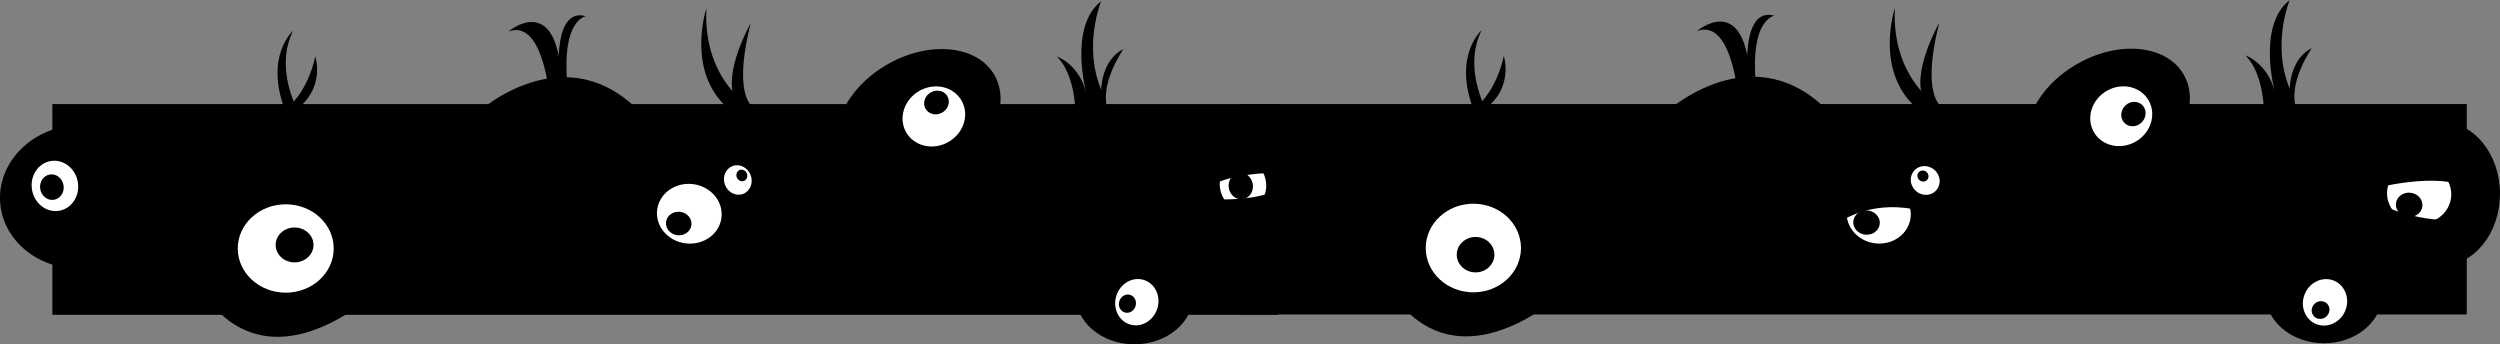<svg xmlns="http://www.w3.org/2000/svg" viewBox="0 0 2079.44 286.4"><rect x="0" y="0" width="2079.44" height="286.4" fill="#808080" stroke="none"/><defs><style>.cls-1{fill:#fff;}</style></defs><title>Element 6</title><g id="Ebene_2" data-name="Ebene 2"><g id="Ebene_1-2" data-name="Ebene 1"><ellipse cx="763.89" cy="98.71" rx="72.93" ry="52.03" transform="translate(52.59 394.22) rotate(-29.92)"/><rect x="43.55" y="86.58" width="1019.74" height="175.27"/><path d="M456.36,75.27s-5.8-59.66-33.55-49c0,0,40.39-34.51,44.29,40.12S456.36,75.27,456.36,75.27Z"/><path d="M465.6,71.7s-8.28-66.59,21.83-58.26c0,0-20.68,2.57-15.46,57.47S465.6,71.7,465.6,71.7Z"/><ellipse class="cls-1" cx="573.31" cy="177.77" rx="24.83" ry="26.95" transform="translate(331.15 726.99) rotate(-83.43)"/><ellipse cx="564.52" cy="185.91" rx="9.8" ry="10.64" transform="translate(315.28 725.47) rotate(-83.43)"/><ellipse class="cls-1" cx="776.74" cy="96.82" rx="26.55" ry="24.45" transform="translate(55.25 400.37) rotate(-29.92)"/><ellipse cx="778.93" cy="85.22" rx="10.48" ry="9.65" transform="translate(61.32 399.92) rotate(-29.92)"/><path d="M164,234.22s43,101.28,156.53,3.07Z"/><ellipse class="cls-1" cx="237.67" cy="206.68" rx="39.9" ry="36.75"/><ellipse cx="245.02" cy="203.73" rx="15.75" ry="14.51"/><path d="M394.2,96.11s70.59-67.52,135-6.14S394.2,96.11,394.2,96.11Z"/><ellipse cx="943.59" cy="244.97" rx="49.11" ry="41.43"/><ellipse cx="1041.81" cy="162.1" rx="49.11" ry="59.85"/><ellipse cx="66.58" cy="163.75" rx="66.61" ry="59.73" transform="translate(-10.3 4.57) rotate(-3.65)"/><path d="M894.48,93s0-30.69-15.35-46c0,0,18.42,6.14,24.55,30.69,0,0-15.35-55.25,12.28-76.73,0,0-15.35,36.83,0,73.66,0,0,0-24.55,18.42-33.76,0,0-21.48,30.69-12.28,52.18Z"/><path d="M630.53,93s-46-21.48-43-85.94c0,0-18.42,55.25,21.48,85.94S630.53,93,630.53,93Z"/><path d="M624.39,19.38s-24.55,43-12.28,64.45S633.6,93,633.6,93,606,93,624.39,19.38Z"/><ellipse class="cls-1" cx="945.59" cy="251.34" rx="19.4" ry="17.86" transform="translate(411.62 1071.22) rotate(-71.81)"/><ellipse cx="937.78" cy="252.58" rx="7.66" ry="7.05" transform="translate(405.07 1064.64) rotate(-71.81)"/><ellipse class="cls-1" cx="613.69" cy="149.72" rx="11.41" ry="12.39" transform="translate(-12.72 231.17) rotate(-21.12)"/><ellipse cx="617.05" cy="145.94" rx="4.5" ry="4.89" transform="translate(-11.14 232.13) rotate(-21.12)"/><ellipse class="cls-1" cx="45.69" cy="154.63" rx="19.32" ry="20.98" transform="translate(-25.61 10.01) rotate(-9.78)"/><ellipse cx="43.17" cy="155.65" rx="9.82" ry="10.66" transform="translate(-25.82 9.6) rotate(-9.78)"/><path d="M242.27,86.58s13.81-12,20-39.58c0,0,9.21,27.62-18.42,46S242.27,86.58,242.27,86.58Z"/><path d="M246.88,90s-18.42-33.76-3.07-64.45c0,0-24.55,21.48-6.14,67.52Z"/><ellipse class="cls-1" cx="1024.49" cy="162.42" rx="24.83" ry="26.95" transform="translate(745.99 1161.62) rotate(-83.43)"/><ellipse cx="1015.7" cy="170.56" rx="9.8" ry="10.64" transform="translate(730.12 1160.1) rotate(-83.43)"/><path d="M1816.38,62.09c14.3,24.94-2.34,61.48-37.15,81.6s-74.63,16.22-88.93-8.73,2.34-61.48,37.15-81.6S1802.08,37.14,1816.38,62.09Z"/><rect x="1031.14" y="86.55" width="1020.66" height="175.02"/><path d="M1444.93,74.9s-5.8-59.66-33.55-49c0,0,40.39-34.51,44.29,40.12S1444.93,74.9,1444.93,74.9Z"/><path d="M1454.17,71.33S1445.89,4.74,1476,13.07c0,0-20.68,2.57-15.46,57.47S1454.17,71.33,1454.17,71.33Z"/><path class="cls-1" d="M1536.09,174.66c1.56-13.63,14.71-23.3,29.38-21.59s25.3,14.13,23.75,27.76-14.71,23.3-29.38,21.59S1534.54,188.29,1536.09,174.66Z"/><path d="M1541.53,183.86c.64-5.55,6.09-9.49,12.16-8.8s10.47,5.76,9.83,11.31-6.09,9.49-12.16,8.8S1540.89,189.41,1541.53,183.86Z"/><path class="cls-1" d="M1787.18,83.5c6.67,11.65,1.88,27-10.71,34.27s-28.19,3.74-34.86-7.91-1.88-27,10.71-34.27S1780.51,71.86,1787.18,83.5Z"/><path d="M1783.48,89.47c2.62,4.75.74,11-4.21,14s-11.08,1.52-13.7-3.22-.74-11,4.21-14S1780.86,84.73,1783.48,89.47Z"/><path d="M1152.58,233.85s43,101.28,156.53,3.07Z"/><ellipse class="cls-1" cx="1225.51" cy="206.3" rx="39.61" ry="36.85"/><ellipse cx="1227.35" cy="211.83" rx="15.66" ry="14.74"/><path d="M1382.77,95.74s70.59-67.52,135-6.14S1382.77,95.74,1382.77,95.74Z"/><ellipse cx="1932.97" cy="244.07" rx="48.82" ry="41.45"/><ellipse cx="2030.61" cy="161.17" rx="48.82" ry="59.88"/><path d="M1121.3,158.76c2.09,33-25.86,61.63-62.42,64s-67.91-22.49-70-55.47,25.86-61.63,62.42-64S1119.21,125.77,1121.3,158.76Z"/><path d="M1883.05,92.08s0-30.69-15.35-46c0,0,18.42,6.14,24.55,30.69,0,0-15.35-55.25,12.28-76.73,0,0-15.35,36.83,0,73.66,0,0,0-24.55,18.42-33.76,0,0-21.48,30.69-12.28,52.18Z"/><path d="M1619.1,92.67s-46-21.48-43-85.94c0,0-18.42,55.25,21.48,85.94S1619.1,92.67,1619.1,92.67Z"/><path d="M1613,19s-24.55,43-12.28,64.45,21.48,9.21,21.48,9.21S1594.55,92.67,1613,19Z"/><path class="cls-1" d="M1927.7,270c-9.58-3.09-14.58-13.89-11.16-24.11s14-16,23.54-12.91,14.58,13.89,11.16,24.11S1937.28,273,1927.7,270Z"/><path d="M1927.73,264.94a7,7,0,0,1-4.46-9.19,7.73,7.73,0,0,1,9.41-4.92,7,7,0,0,1,4.46,9.19A7.73,7.73,0,0,1,1927.73,264.94Z"/><path class="cls-1" d="M1596.72,138.83a12.58,12.58,0,0,1,15.67,7.27,11.4,11.4,0,0,1-6.41,15.29,12.58,12.58,0,0,1-15.67-7.27A11.4,11.4,0,0,1,1596.72,138.83Z"/><path d="M1597.72,142.09a4.84,4.84,0,0,1,6,2.79,4.38,4.38,0,0,1-2.47,5.88,4.84,4.84,0,0,1-6-2.79A4.38,4.38,0,0,1,1597.72,142.09Z"/><path class="cls-1" d="M1030.34,132.87c10.5-1.84,20.6,6,22.57,17.6s-5,22.41-15.45,24.24-20.6-6-22.57-17.6S1019.84,134.71,1030.34,132.87Z"/><path d="M1030.19,143.8c5.5-1,10.79,3.15,11.82,9.18s-2.59,11.69-8.09,12.65-10.79-3.15-11.82-9.18S1024.69,144.76,1030.19,143.8Z"/><path d="M1230.84,86.21s13.81-12,20-39.58c0,0,9.21,27.62-18.42,46S1230.84,86.21,1230.84,86.21Z"/><path d="M1235.45,89.6s-18.42-33.76-3.07-64.45c0,0-24.55,21.48-6.14,67.52Z"/><path class="cls-1" d="M1985.63,158.08c1.56-13.63,14.71-23.3,29.38-21.59s25.3,14.13,23.75,27.76-14.71,23.3-29.38,21.59S1984.07,171.71,1985.63,158.08Z"/><path d="M1992.91,169.12c.64-5.55,6.09-9.49,12.16-8.8s10.47,5.76,9.83,11.31-6.09,9.49-12.16,8.8S1992.26,174.67,1992.91,169.12Z"/><path d="M1008.32,154.05s12.07-9,51.15-10.39l1,1.84h0c0-.66-6.14-16-33.76-16S1008.32,154.05,1008.32,154.05Z"/><path d="M1061.72,158s-12.3,8.73-51.38,7.86l-1,0h0s5.73,15.5,33.35,16.23S1061.72,158,1061.72,158Z"/><path d="M1530.09,184.74s24.55-17.9,61.38-10.74l-18.42-32.23L1524,159.68Z"/><path d="M1972.58,157.12s58.32-15.35,79.8,0-30.69-39.9-30.69-39.9l-49.11,15.35Z"/><path d="M1978.2,169.4s36.83,18.42,70.59,12.28L2027.31,194l-46-6.14Z"/></g></g></svg>